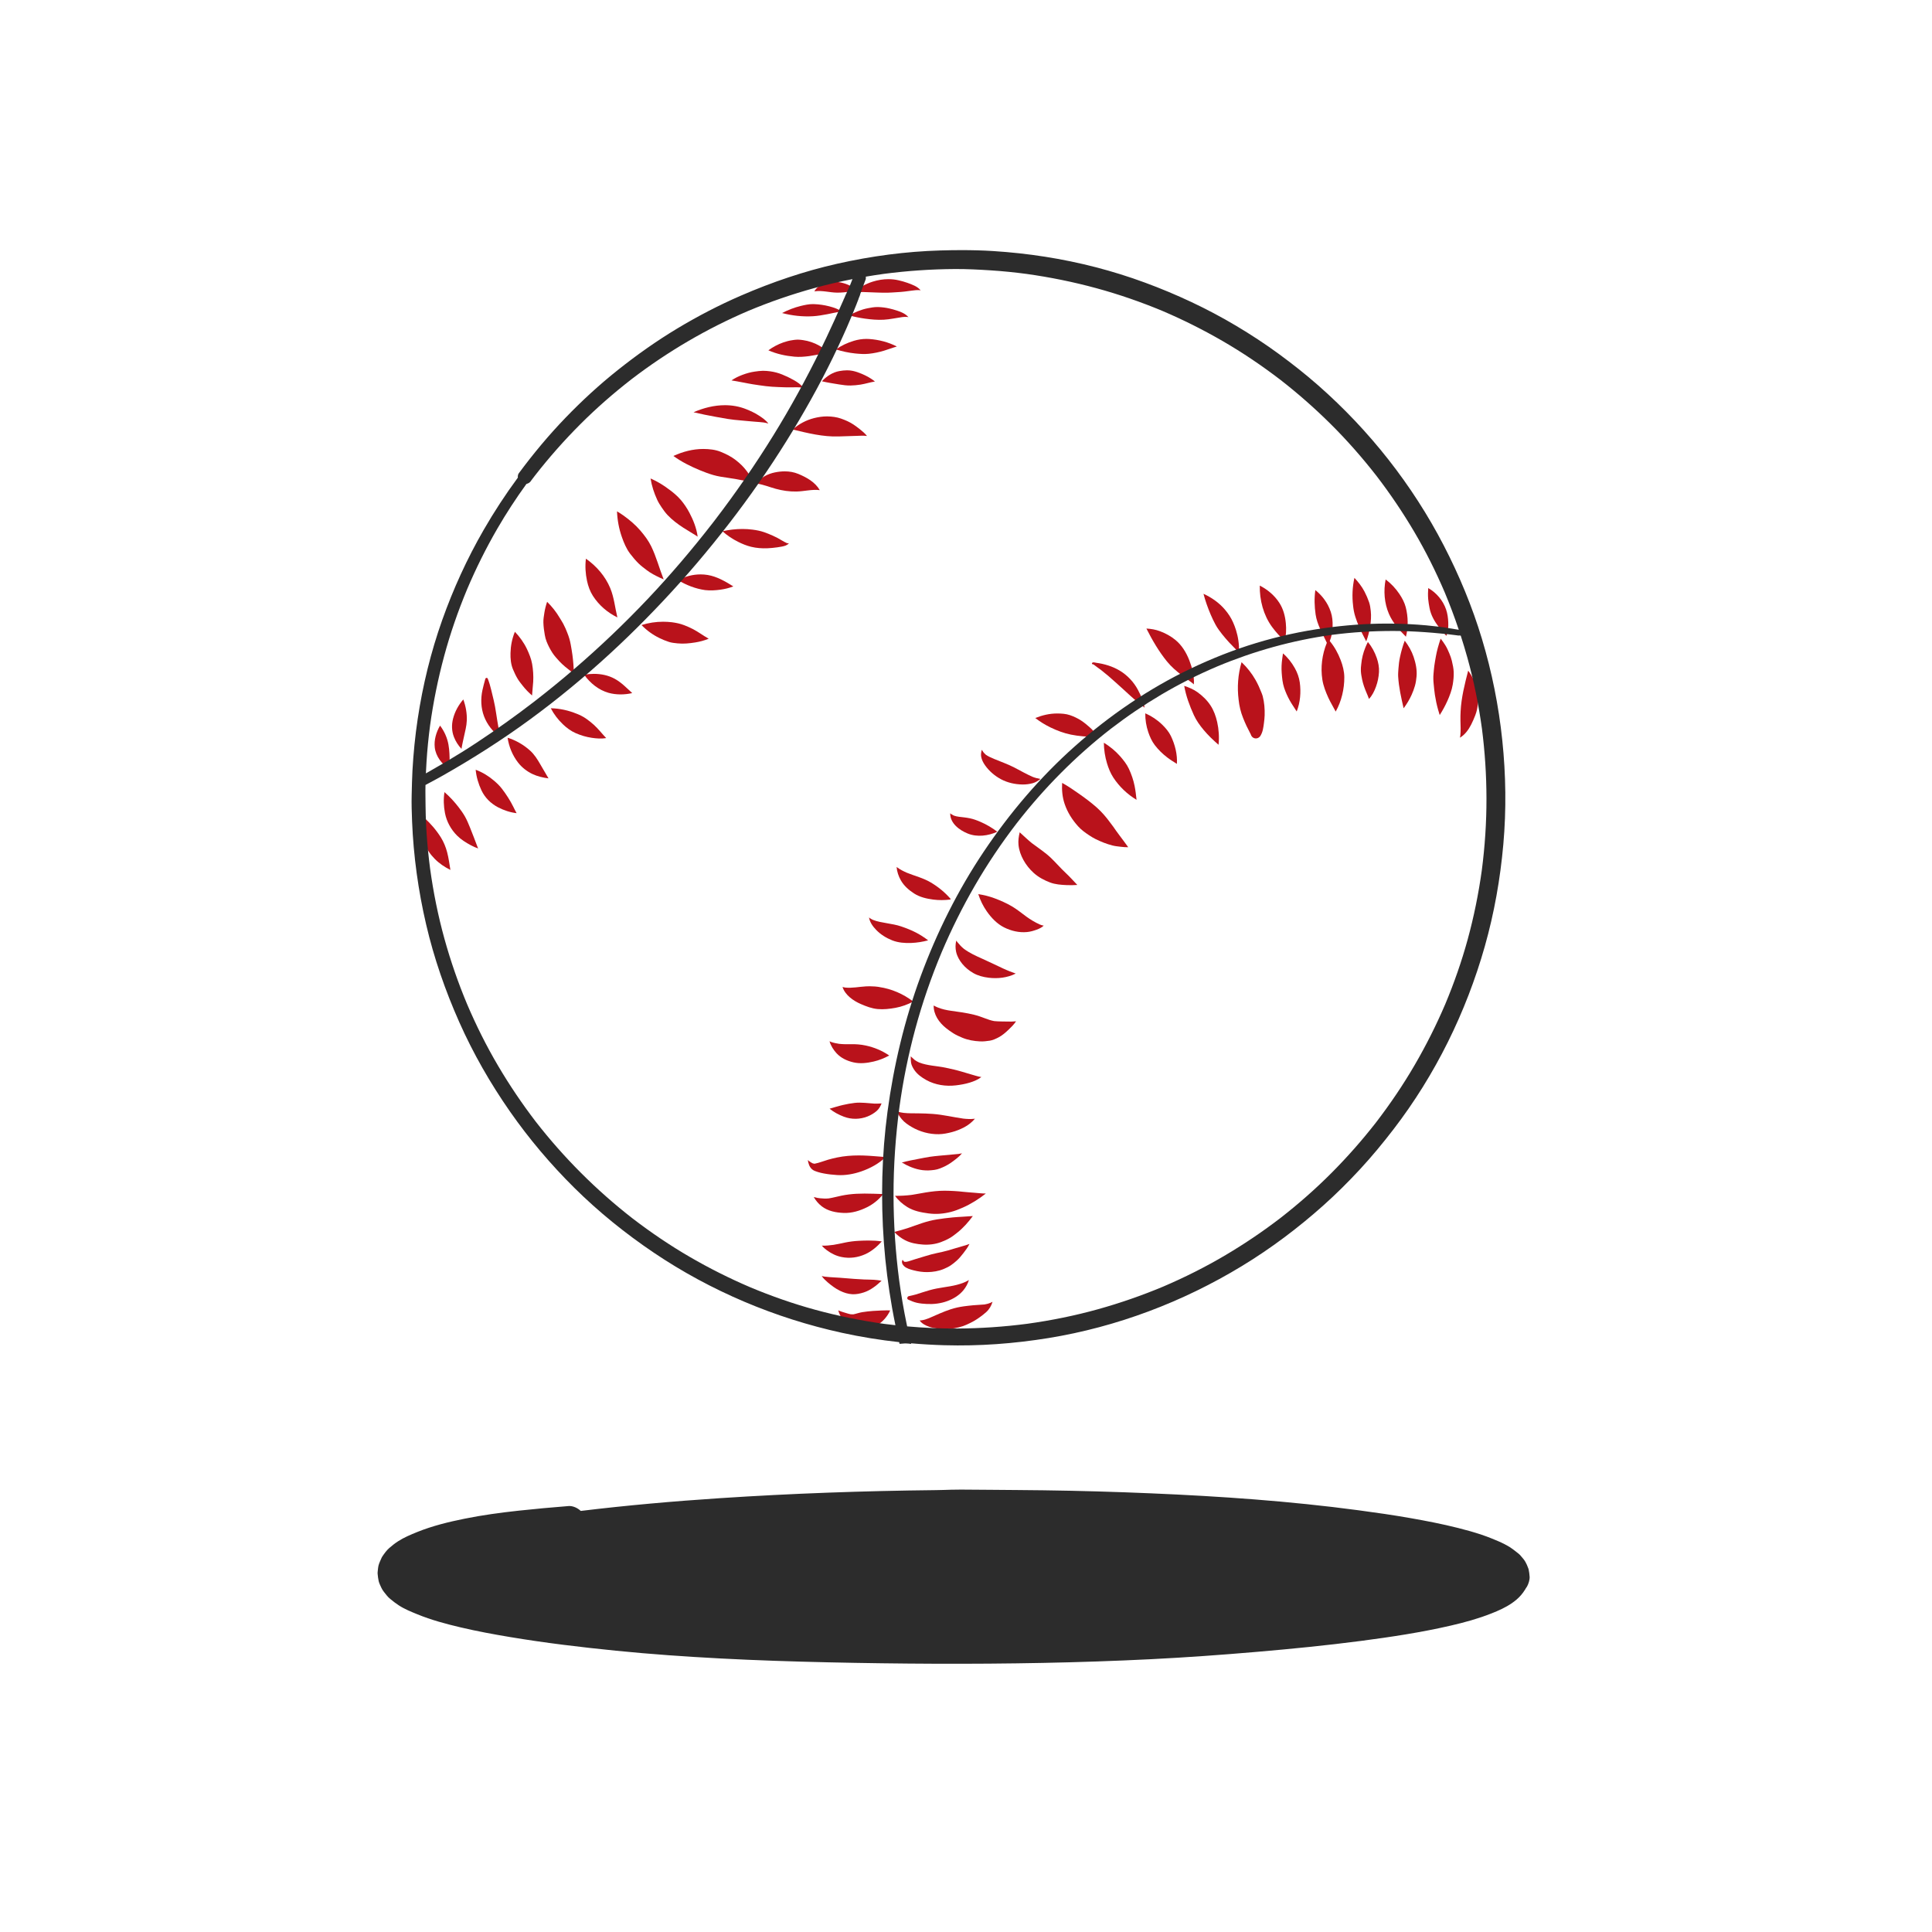 <?xml version="1.0" encoding="utf-8"?>
<!-- Generator: Adobe Illustrator 27.5.0, SVG Export Plug-In . SVG Version: 6.00 Build 0)  -->
<svg version="1.1" id="Layer_1" xmlns="http://www.w3.org/2000/svg" xmlns:xlink="http://www.w3.org/1999/xlink" x="0px" y="0px"
	 viewBox="0 0 800 800" style="enable-background:new 0 0 800 800;" xml:space="preserve">
<g>
	<path style="fill:#2C2C2C;" d="M633.386,652.894c-0.075-1.056-0.205-2.106-0.434-3.141c-0.07-0.182-0.137-0.365-0.207-0.549
		c-0.287-0.823-0.639-1.616-1.06-2.375c-0.511-0.971-1.317-1.795-2.015-2.637c-0.516-0.622-1.19-1.117-1.823-1.611
		c-0.846-0.657-1.638-1.277-2.523-1.859c-0.737-0.485-1.522-0.898-2.302-1.308c-1.73-0.907-3.563-1.626-5.363-2.373
		c-1.362-0.566-2.755-1.055-4.149-1.529c-3.219-1.098-6.508-1.989-9.804-2.822c-6.522-1.647-13.138-2.922-19.761-4.086
		c-7.144-1.256-14.323-2.285-21.512-3.245c-28.465-3.805-57.171-5.784-85.852-7.003c-14.792-0.631-29.594-1.053-44.4-1.256
		c-7.37-0.103-14.74-0.125-22.11-0.202c-3.595-0.038-7.191-0.063-10.787-0.078c-0.576-0.003-1.152-0.005-1.727-0.005
		c-1.244,0-2.487,0.01-3.732,0.048c-2.137,0.066-4.272,0.144-6.411,0.167c-29.792,0.318-59.578,1.372-89.307,3.332
		c-19.248,1.27-38.476,2.959-57.627,5.28c-1.285-1.218-3.255-2.16-5.05-2.019c-6.873,0.547-13.743,1.159-20.598,1.906
		c-7.505,0.817-15.007,1.823-22.41,3.322c-6.666,1.348-13.293,2.959-19.615,5.504c-2.736,1.1-5.469,2.253-7.961,3.846
		c-1.286,0.822-2.491,1.793-3.643,2.789c-1.142,0.987-2.048,2.272-2.886,3.509c-0.179,0.268-0.311,0.559-0.439,0.853
		c-0.398,0.904-0.829,1.783-1.095,2.731c-0.269,0.963-0.295,1.986-0.415,2.978c-0.033,0.261-0.007,0.525,0.019,0.785
		c0.087,0.879,0.203,1.961,0.422,2.896c0.195,0.837,0.898,2.246,1.075,2.653c0.542,1.239,1.48,2.236,2.304,3.296
		c0.42,0.542,0.943,1.004,1.466,1.446c1.102,0.931,2.273,1.812,3.483,2.604c2.371,1.552,5.066,2.63,7.674,3.699
		c5.782,2.372,11.845,3.989,17.917,5.421c6.758,1.593,13.595,2.856,20.442,4.001c14.566,2.439,29.257,4.19,43.95,5.667
		c14.391,1.445,28.823,2.448,43.264,3.209c14.813,0.78,29.636,1.26,44.464,1.591c14.797,0.33,29.596,0.533,44.397,0.586
		c29.782,0.104,59.552-0.389,89.3-1.875c14.665-0.732,29.325-1.791,43.954-3.049c14.38-1.235,28.748-2.651,43.061-4.524
		c12.483-1.635,24.957-3.522,37.232-6.359c5.695-1.317,11.354-2.872,16.793-5.026c2.917-1.155,5.791-2.425,8.385-4.203
		c1.421-0.975,2.743-2.066,3.857-3.376c0.627-0.737,1.206-1.518,1.711-2.342c0.084-0.138,0.161-0.279,0.234-0.424
		c0.181-0.23,0.354-0.483,0.522-0.768C632.903,655.931,633.475,654.114,633.386,652.894z"/>
	<g>
		<path style="fill:none;" d="M374.536,522.487c0.038,0.016,0.074,0.037,0.114,0.049
			C374.612,522.519,374.574,522.503,374.536,522.487L374.536,522.487z"/>
		<path style="fill:none;" d="M371.551,359.203c-0.005-0.004-0.009-0.008-0.014-0.011c-0.001-0.001-0.003-0.002-0.004-0.003
			C371.54,359.194,371.546,359.199,371.551,359.203z"/>
		<path style="fill:none;" d="M371.534,359.189c-0.002-0.001-0.003-0.003-0.005-0.004c-0.003-0.002-0.006-0.004-0.009-0.006
			C371.525,359.182,371.529,359.186,371.534,359.189z"/>
		<polygon style="fill:none;" points="453.165,275.049 453.171,275.053 453.162,275.046 		"/>
		<path style="fill:#B9121B;" d="M410.979,539.048c-0.281,0.148-0.562,0.291-0.85,0.42c-0.801,0.322-1.593,0.547-2.439,0.683
			c-1.576,0.166-3.167,0.172-4.744,0.334c-1.282,0.132-2.563,0.259-3.84,0.436c-1.826,0.254-3.624,0.634-5.379,1.204
			c-3.141,1.018-6.1,2.433-9.126,3.731c-1,0.404-1.975,0.717-3.048,0.87c-0.251,0.031-0.483,0.053-0.737,0.053
			c-0.005,0-0.007,0.005-0.005,0.009c0.959,1.336,2.443,2.073,3.954,2.601c2.088,0.73,4.469,0.881,6.663,0.909
			c2.462,0.031,5.028-0.394,7.354-1.19c0.956-0.327,1.89-0.782,2.804-1.218c1.395-0.664,2.663-1.423,3.919-2.318
			c0.992-0.709,1.972-1.449,2.875-2.269c1.263-1.145,2.121-2.625,2.606-4.248c0-0.004-0.004-0.007-0.007-0.007
			C410.981,539.047,410.98,539.047,410.979,539.048z"/>
		<path style="fill:#B9121B;" d="M392.226,538.766c2.603-0.952,4.995-2.413,6.758-4.576c0.982-1.206,1.763-2.648,2.212-4.137
			c0.001-0.004-0.003-0.007-0.007-0.007c-0.001,0-0.001,0-0.002,0c-0.435,0.26-0.876,0.496-1.335,0.713
			c-0.325,0.136-0.649,0.274-0.971,0.414c-3.548,1.396-7.314,1.663-11.03,2.372c-2,0.38-3.972,0.983-5.907,1.604
			c-0.916,0.294-1.828,0.594-2.747,0.874c-0.9,0.274-1.82,0.442-2.734,0.658c-0.071,0.014-0.142,0.031-0.213,0.051
			c-0.589,0.167-0.825,1.129-0.184,1.413c1.157,0.513,2.281,1.011,3.52,1.298c1.385,0.323,2.832,0.446,4.25,0.513
			C386.685,540.087,389.542,539.748,392.226,538.766z"/>
		<path style="fill:#B9121B;" d="M384.074,526.751c2.279-0.033,4.607-0.41,6.711-1.296c1.039-0.438,2.012-0.9,2.948-1.529
			c0.846-0.568,1.64-1.23,2.403-1.909c1.03-0.917,1.906-1.998,2.755-3.08c0.95-1.213,1.859-2.444,2.536-3.834
			c0.001-0.003-0.001-0.009-0.004-0.009c0,0-0.001,0-0.001,0c-1.015,0.398-2.066,0.704-3.117,0.989
			c-1.979,0.54-3.926,1.187-5.902,1.739c-1.428,0.398-2.872,0.716-4.324,1.016c-1.661,0.344-3.285,0.785-4.903,1.291
			c-1.418,0.441-2.832,0.881-4.26,1.287c-1.188,0.337-2.326,0.831-3.541,1.063c-0.248,0.023-0.491,0.031-0.741,0.015
			c-0.05-0.009-0.1-0.019-0.149-0.029c0.017,0.007,0.033,0.015,0.05,0.022l0,0c-0.079-0.034-0.153-0.077-0.223-0.129
			c-0.125-0.111-0.236-0.235-0.336-0.37c-0.039-0.059-0.078-0.118-0.117-0.177c-0.018-0.07-0.036-0.139-0.053-0.211
			c0-0.005-0.007-0.005-0.01-0.002c-0.65,0.895-0.174,1.956,0.526,2.637c1.036,1.009,2.632,1.426,3.989,1.777
			C380.203,526.503,382.116,526.781,384.074,526.751z M374.536,522.487L374.536,522.487c0.038,0.016,0.076,0.032,0.114,0.049
			C374.61,522.524,374.574,522.504,374.536,522.487z"/>
		<path style="fill:#B9121B;" d="M382.084,515.344c2.521,0.189,5.188-0.132,7.556-1.018c1.28-0.479,2.559-1.049,3.741-1.741
			c1.058-0.617,2.022-1.399,2.983-2.153c2.441-1.92,4.616-4.387,6.456-6.878c0.004-0.004,0-0.009-0.005-0.009
			c-2.766,0.241-5.54,0.297-8.308,0.561c-2.194,0.208-4.394,0.483-6.571,0.827c-2.111,0.335-4.17,0.89-6.201,1.551
			c-1.996,0.65-3.958,1.404-5.949,2.071c-1.796,0.603-3.65,1.086-5.485,1.553c-0.004,0.002-0.005,0.007-0.002,0.01
			c1.265,1.393,2.806,2.563,4.479,3.428C377.038,514.718,379.572,515.153,382.084,515.344z"/>
		<path style="fill:#B9121B;" d="M375.723,499.827c2.655,1.637,5.763,2.219,8.8,2.625c3.12,0.417,6.208,0.148,9.255-0.629
			c1.696-0.433,3.258-1.065,4.856-1.765c3.409-1.496,6.637-3.537,9.568-5.834c0.003-0.003,0-0.009-0.004-0.009
			c-1.684-0.016-3.36-0.207-5.035-0.349c-1.388-0.116-2.78-0.2-4.165-0.354c-2.552-0.287-5.123-0.436-7.691-0.459
			c-0.087-0.001-0.174-0.001-0.26-0.001c-2.59,0-5.145,0.298-7.7,0.71c-2.027,0.327-4.038,0.746-6.069,1.044
			c-2.206,0.257-4.451,0.39-6.669,0.353c-0.005,0-0.007,0.005-0.005,0.009C371.963,497.054,373.744,498.609,375.723,499.827z"/>
		<path style="fill:#B9121B;" d="M388.971,478.553c-1.319,0.132-2.634,0.254-3.947,0.452c-1.364,0.208-2.721,0.481-4.076,0.742
			c-2.519,0.485-5.031,0.942-7.509,1.618c-0.005,0-0.005,0.007-0.002,0.01c2.636,1.564,5.525,2.783,8.584,3.162
			c1.673,0.207,3.263,0.116,4.929-0.111c1.531-0.208,2.993-0.855,4.375-1.517c1.769-0.85,3.329-2.043,4.859-3.256
			c0.78-0.617,1.506-1.315,2.153-2.071c0.003-0.005,0-0.01-0.005-0.01c-0.478,0.107-0.957,0.182-1.441,0.256
			C394.253,478.088,391.608,478.291,388.971,478.553z"/>
		<path style="fill:#B9121B;" d="M398.888,463.191c-4.211-0.599-8.367-1.616-12.618-1.936c-2.019-0.153-4.053-0.219-6.077-0.243
			c-2.001-0.022-4.013,0.029-6.005-0.194c-0.817-0.113-1.677-0.243-2.431-0.557c-0.059-0.03-0.118-0.059-0.177-0.088
			c-0.001-0.001-0.002-0.001-0.003-0.001c-0.003,0-0.005,0.003-0.004,0.007c0.226,1.227,1.072,2.323,1.847,3.261
			c1.088,1.317,2.606,2.347,4.067,3.204c3.379,1.979,7.347,3.072,11.265,3.002c1.826-0.033,3.683-0.41,5.445-0.874
			c1.77-0.464,3.501-1.174,5.118-2.022c1.628-0.855,3.184-2.109,4.39-3.513c0.003-0.004,0-0.01-0.007-0.009
			c-0.106,0.014-0.212,0.028-0.318,0.043c0.01-0.002,0.021-0.004,0.033-0.005C401.927,463.44,400.368,463.363,398.888,463.191z"/>
		<path style="fill:#B9121B;" d="M398.38,443.785c-2.241-0.669-4.552-1.195-6.837-1.675c-3.603-0.758-7.452-0.801-10.917-2.144
			c-0.633-0.29-1.245-0.616-1.817-1.015c-0.578-0.485-1.121-1.016-1.678-1.525c-0.001,0-0.002-0.001-0.003-0.001
			c-0.003,0-0.007,0.002-0.007,0.006c-0.01,0.86,0.009,1.711,0.123,2.564c0.137,1.004,0.693,2.038,1.235,2.877
			c1.22,1.892,3.193,3.315,5.143,4.38c3.678,2.01,8.014,2.66,12.146,2.177c2.014-0.234,3.904-0.573,5.839-1.162
			c1.661-0.505,3.36-1.216,4.745-2.272c0.004-0.002,0.005-0.009,0-0.009c-1.515-0.229-2.957-0.745-4.427-1.154
			C400.74,444.502,399.56,444.137,398.38,443.785z"/>
		<path style="fill:#B9121B;" d="M420.407,422.921c0.005,0,0.01,0,0.015-0.001c-0.985,0.118-1.989,0.105-2.979,0.084
			c-1.932-0.043-3.848-0.001-5.771-0.192c-1.286-0.233-2.5-0.645-3.725-1.118c-1.548-0.598-3.105-1.143-4.719-1.536
			c-3.084-0.75-6.209-1.18-9.349-1.599c-1.965-0.281-3.831-0.67-5.674-1.428c-0.544-0.235-1.069-0.476-1.585-0.771
			c-0.001,0-0.002,0-0.003,0c-0.004,0-0.006,0.003-0.006,0.006c-0.049,3.775,2.231,7.035,5.078,9.311
			c0.978,0.784,1.988,1.512,3.047,2.177c1.181,0.742,2.422,1.293,3.706,1.831c2.363,0.992,4.856,1.407,7.41,1.531
			c1.353,0.064,2.665-0.101,4.003-0.299c1.218-0.179,2.406-0.745,3.492-1.298c1.59-0.81,2.966-2,4.25-3.225
			c1.136-1.082,2.264-2.193,3.132-3.508c0.003-0.005-0.002-0.009-0.007-0.009C420.617,422.893,420.513,422.907,420.407,422.921z"/>
		<path style="fill:#B9121B;" d="M406.828,397.033c-2.677-1.184-5.356-2.408-7.716-4.158c-1.028-0.836-1.878-1.759-2.713-2.793
			c-0.147-0.195-0.288-0.395-0.424-0.598c-0.002-0.001-0.004-0.002-0.005-0.002c-0.002,0-0.004,0.001-0.005,0.004
			c-0.38,1.555-0.4,3.129-0.047,4.691c0.41,1.821,1.386,3.525,2.561,4.955c1.239,1.508,2.795,2.78,4.482,3.756
			c1.965,1.134,4.187,1.696,6.418,1.968c3.765,0.462,7.79,0.014,11.206-1.722c0.005-0.002,0.003-0.009-0.002-0.009
			c-0.84-0.279-1.659-0.606-2.485-0.921c-0.413-0.176-0.828-0.348-1.245-0.515c-0.618-0.291-1.243-0.564-1.872-0.831
			c0.069,0.029,0.138,0.058,0.207,0.087C412.396,399.656,409.639,398.277,406.828,397.033z"/>
		<path style="fill:#B9121B;" d="M431.927,383.24c0.012,0.002,0.023,0.002,0.033,0.004c-0.498-0.08-0.965-0.252-1.43-0.442
			c-1.948-0.882-3.774-1.974-5.504-3.227c-2.001-1.452-3.909-3.044-6.046-4.298c-2.26-1.327-4.717-2.399-7.165-3.318
			c-2.156-0.81-4.446-1.371-6.72-1.715l-0.002,0c-0.003,0-0.005,0.003-0.005,0.007c0.831,2.544,1.972,4.91,3.509,7.106
			c1.868,2.669,4.243,5.186,7.188,6.661c2.901,1.452,6.19,2.226,9.434,1.928c1.404-0.127,2.715-0.504,4.034-0.989
			c1.065-0.389,2.116-0.879,2.938-1.675c0.004-0.004,0.002-0.009-0.003-0.009C432.101,383.261,432.014,383.25,431.927,383.24z"/>
		<path style="fill:#B9121B;" d="M441.216,361.401c-2.064-1.932-3.899-4.078-5.928-6.043c-2.423-2.347-5.296-4.182-7.982-6.21
			c-1.767-1.418-3.369-2.997-5.059-4.501c-0.001-0.001-0.003-0.002-0.004-0.002c-0.003,0-0.005,0.001-0.006,0.004
			c-0.422,1.734-0.679,3.473-0.493,5.256c0.233,2.229,0.975,4.27,2.052,6.232c1.079,1.967,2.57,3.824,4.237,5.322
			c1.982,1.781,4.319,3.025,6.795,3.961c2.104,0.796,4.542,0.985,6.784,1.077c1.491,0.063,2.978,0.056,4.465-0.064
			c0.005,0,0.009-0.005,0.005-0.009C444.475,364.732,442.921,362.996,441.216,361.401z"/>
		<path style="fill:#B9121B;" d="M462.114,343.947c0.005,0.007,0.011,0.014,0.016,0.021c-0.714-1.078-1.48-2.117-2.271-3.139
			c-1.695-2.327-3.54-4.519-5.693-6.436c-2.392-2.128-5-4.048-7.622-5.884c-2.184-1.531-4.392-3.046-6.732-4.328
			c-0.001-0.001-0.002-0.001-0.003-0.001c-0.002,0-0.004,0.003-0.004,0.005c-0.175,2.943,0.092,5.904,1.039,8.706
			c1.176,3.477,3.122,6.538,5.568,9.257c1.293,1.439,2.874,2.596,4.481,3.657c0.888,0.586,1.81,1.169,2.768,1.638
			c2.272,1.115,4.554,2.027,7,2.655c1.072,0.275,2.219,0.384,3.317,0.519c1.058,0.13,2.121,0.212,3.19,0.2
			c0.004,0,0.007-0.005,0.004-0.009c-1.183-1.591-2.31-3.218-3.53-4.781C463.15,345.321,462.637,344.631,462.114,343.947z"/>
		<path style="fill:#B9121B;" d="M467.468,318.39c-0.889-1.918-2.246-3.636-3.628-5.216c-1.927-2.201-4.258-4.098-6.746-5.626
			c-0.001,0-0.001,0-0.002,0c-0.003,0-0.007,0.003-0.007,0.006c0.031,2.889,0.469,5.786,1.312,8.55
			c0.615,2.021,1.433,4.064,2.592,5.841c2.418,3.716,5.815,6.962,9.621,9.236c0.003,0.002,0.009,0,0.007-0.005
			c-0.202-1.944-0.427-3.883-0.816-5.801C469.309,322.952,468.507,320.633,467.468,318.39z"/>
		<path style="fill:#B9121B;" d="M481.223,300.042c-2.021-1.968-4.397-3.542-6.979-4.665c-0.001,0-0.003-0.001-0.004-0.001
			c-0.003,0-0.005,0.002-0.005,0.006c-0.031,2.625,0.391,5.282,1.235,7.771c0.639,1.882,1.47,3.763,2.682,5.353
			c1.515,1.982,3.205,3.626,5.179,5.137c1.273,0.976,2.639,1.8,3.987,2.667c0.003,0.004,0.007,0,0.007-0.004
			c0.255-3.947-0.782-7.962-2.467-11.503C484.001,303.001,482.642,301.425,481.223,300.042z"/>
		<path style="fill:#B9121B;" d="M501.246,292.104c-1.451-2.196-3.301-3.973-5.426-5.502c-1.626-1.169-3.563-1.972-5.457-2.597
			l-0.001,0c-0.003,0-0.005,0.004-0.005,0.007c0.733,4.187,2.245,8.263,4.005,12.118c1.022,2.236,2.488,4.26,4.057,6.142
			c1.869,2.241,3.949,4.201,6.145,6.117c0.004,0.003,0.009,0,0.01-0.004c0.322-3.094,0.123-6.338-0.561-9.371
			C503.463,296.588,502.622,294.189,501.246,292.104z"/>
		<path style="fill:#B9121B;" d="M522.242,286.56c-0.669-1.689-1.414-3.343-2.305-4.927c-1.557-2.764-3.525-5.247-5.825-7.432
			c-0.001-0.001-0.003-0.002-0.004-0.002c-0.002,0-0.004,0.001-0.004,0.004c-1.489,5.057-1.876,10.362-1.216,15.573
			c0.281,2.605,0.858,5.054,1.836,7.492c0.445,1.108,0.905,2.212,1.413,3.292c0.566,1.203,1.234,2.353,1.793,3.558
			c0.153,0.564,0.542,1.079,1.022,1.36c1.041,0.61,2.332,0.221,2.957-0.775c1.006-1.604,1.223-3.471,1.461-5.306
			c0.137-1.048,0.255-2.106,0.292-3.164c0.089-2.67-0.137-5.395-0.808-7.985C522.703,287.674,522.461,287.111,522.242,286.56z"/>
		<path style="fill:#B9121B;" d="M536.181,276.698c-1.289-2.307-2.919-4.408-4.92-6.131c-0.002-0.002-0.003-0.002-0.005-0.002
			c-0.002,0-0.004,0.001-0.005,0.004c-0.123,0.702-0.211,1.408-0.298,2.115c-0.285,1.977-0.388,3.971-0.228,5.965
			c0.163,2.064,0.337,4.137,0.992,6.112c0.601,1.807,1.39,3.582,2.314,5.245c0.883,1.586,1.935,3.054,2.898,4.59
			c0.002,0.005,0.009,0.004,0.01,0c1.485-3.788,1.826-8.028,1.268-12.031C537.921,280.508,537.193,278.507,536.181,276.698z"/>
		<path style="fill:#B9121B;" d="M550.627,265.444c0.802-1.939,1.121-4.111,1.179-6.165c0.056-2.01-0.12-4.01-0.763-5.921
			c-0.662-1.963-1.546-3.638-2.778-5.294c-1.039-1.392-2.243-2.624-3.602-3.708c-0.001-0.001-0.003-0.001-0.004-0.001
			c-0.003,0-0.005,0.001-0.006,0.005c-0.474,3.358-0.37,6.708,0.113,10.059c0.601,4.171,2.824,7.793,4.56,11.56
			c0.028,0.072,0.053,0.145,0.081,0.217c-1.958,4.809-2.654,10.116-1.844,15.251c0.406,2.585,1.388,5.068,2.46,7.441
			c0.896,1.984,2.069,3.814,3.054,5.749c0.002,0.003,0.009,0.003,0.01,0c2.387-4.21,3.598-9.415,3.562-14.231
			c-0.019-2.42-0.646-4.83-1.506-7.076C554.032,270.429,552.59,267.827,550.627,265.444z"/>
		<path style="fill:#B9121B;" d="M566.413,265.849c-0.001-0.001-0.003-0.001-0.004-0.001c-0.002,0-0.003,0.001-0.004,0.003
			c-0.38,0.712-0.702,1.447-1.013,2.192c-0.95,2.297-1.52,4.652-1.747,7.136c0.006-0.043,0.011-0.085,0.017-0.128
			c-0.119,0.925-0.206,1.852-0.156,2.789c0.063,1.208,0.288,2.405,0.535,3.586c0.375,1.797,1.006,3.557,1.727,5.247
			c0.195,0.493,0.4,0.982,0.616,1.466c0.171,0.418,0.332,0.837,0.475,1.266c0,0.004,0.005,0.005,0.009,0.004
			c1.329-1.386,2.212-3.219,2.872-5.004c0.735-1.987,1.14-4.006,1.266-6.122c0.118-1.972-0.274-3.986-0.921-5.843
			C569.24,270.013,568.069,267.81,566.413,265.849z"/>
		<path style="fill:#B9121B;" d="M565.317,268.215c0.024-0.058,0.05-0.115,0.074-0.173c0.006-0.015,0.012-0.03,0.018-0.045
			C565.379,268.069,565.348,268.142,565.317,268.215z"/>
		<path style="fill:#B9121B;" d="M581.68,265.309c-0.002-0.002-0.004-0.003-0.005-0.003c-0.002,0-0.004,0.001-0.005,0.003
			c-0.837,2.182-1.447,4.394-1.942,6.673c-0.347,1.6-0.563,3.242-0.662,4.875c-0.066,1.091-0.179,2.161-0.115,3.259
			c0.257,4.472,1.258,8.805,2.255,13.154c0,0.005,0.007,0.004,0.01,0c1.296-1.716,2.408-3.574,3.296-5.534
			c0.559-1.233,1.016-2.458,1.386-3.76c0.361-1.272,0.544-2.542,0.664-3.861c0.254-2.757-0.342-5.535-1.22-8.134
			C584.529,269.576,583.223,267.318,581.68,265.309z"/>
		<path style="fill:#B9121B;" d="M601.176,273.622c-0.247-1.042-0.603-2.012-1.015-3.004c-0.485-1.166-0.982-2.297-1.643-3.37
			c-0.599-0.973-1.249-1.909-1.972-2.795c0-0.001-0.001-0.001-0.002-0.001c-0.002,0-0.005,0.003-0.006,0.005
			c-0.817,2.429-1.546,4.922-1.989,7.45c-0.229,1.305-0.467,2.601-0.645,3.918c-0.137,1.037-0.205,2.081-0.309,3.122
			c-0.146,1.451-0.089,2.901,0.063,4.347c0.156,1.485,0.275,2.962,0.504,4.441c0.322,2.087,0.761,4.145,1.336,6.178
			c0.205,0.726,0.426,1.449,0.651,2.17c0.002,0.004,0.009,0.005,0.01,0c1.173-1.854,2.24-3.775,3.139-5.777
			c0.985-2.199,1.871-4.5,2.26-6.887c0.278-1.708,0.459-3.404,0.393-5.132C601.894,276.744,601.532,275.123,601.176,273.622z"/>
		<path style="fill:#B9121B;" d="M607.955,277.707c-0.001-0.001-0.004-0.002-0.006-0.002c-0.003,0-0.005,0.001-0.005,0.004
			c-1.416,5.501-2.854,11.117-3.131,16.811c-0.063,1.286-0.106,2.571-0.073,3.859c0.052,2.067,0.159,4.134-0.049,6.196
			c-0.044,0.292-0.097,0.577-0.159,0.867c0,0.005,0.004,0.009,0.009,0.005c2.06-1.192,3.596-3.353,4.653-5.441
			c0.631-1.247,1.187-2.537,1.69-3.84C613.226,290.117,611.786,282.813,607.955,277.707z"/>
		<path style="fill:#B9121B;" d="M361.563,542.826c-1.508,0.101-3.002,0.285-4.496,0.512c-1.264,0.192-2.464,0.65-3.707,0.903
			c-0.364,0.015-0.724,0.005-1.087-0.025c-1.041-0.194-2.049-0.575-3.069-0.859c-0.555-0.154-1.092-0.357-1.627-0.565
			c-0.15-0.069-0.299-0.139-0.446-0.211c-0.001,0-0.002,0-0.003,0c-0.004,0-0.007,0.003-0.006,0.006
			c0.24,0.969,0.645,1.876,1.11,2.757c0.374,0.707,0.754,1.418,1.223,2.066c0.973,1.341,2.246,2.206,3.775,2.804
			c0.73,0.287,1.624,0.311,2.391,0.389c1.003,0.102,1.993,0.017,2.986-0.144c1.612-0.264,3.143-0.917,4.554-1.732
			c2.408-1.393,4.291-3.609,5.455-6.114c0.002-0.003,0-0.009-0.005-0.009C366.26,542.563,363.91,542.671,361.563,542.826z"/>
		<path style="fill:#B9121B;" d="M352.965,535.915c1.584,0.082,3.256-0.276,4.755-0.764c2.802-0.914,5.197-2.83,7.32-4.823
			c0.003-0.002,0.002-0.009-0.002-0.009c-1.049-0.176-2.107-0.311-3.169-0.389c-1.359-0.101-2.724-0.056-4.085-0.129
			c-2.7-0.146-5.398-0.302-8.089-0.559c-2.731-0.261-5.495-0.293-8.22-0.616c-0.409-0.058-0.807-0.137-1.208-0.236
			c-0.004,0-0.009,0.003-0.005,0.009c0.686,0.952,1.524,1.786,2.417,2.547c1.605,1.365,3.273,2.629,5.177,3.553
			C349.489,535.291,351.145,535.819,352.965,535.915z"/>
		<path style="fill:#B9121B;" d="M355.618,513.793c-1.972,0.096-3.913,0.354-5.846,0.752c-1.546,0.316-3.082,0.685-4.642,0.924
			c-1.585,0.198-3.222,0.418-4.816,0.315c-0.005,0-0.007,0.007-0.003,0.01c0.619,0.752,1.346,1.372,2.132,1.948
			c1.847,1.352,3.853,2.332,6.112,2.776c3.369,0.665,6.685,0.203,9.799-1.209c2.606-1.181,4.866-3.145,6.765-5.257
			c0.002-0.002,0.002-0.009-0.003-0.009c-1.834-0.271-3.671-0.364-5.513-0.364C358.276,513.679,356.948,513.727,355.618,513.793z"/>
		<path style="fill:#B9121B;" d="M349.316,502.251c3.416,0.139,6.729-0.886,9.757-2.392c2.545-1.267,4.891-3.172,6.633-5.417
			c0.004-0.003,0.002-0.01-0.003-0.01c-2.564-0.077-5.118-0.196-7.678-0.196c-1.119,0-2.238,0.023-3.36,0.081
			c-2.12,0.109-4.237,0.37-6.315,0.803c-1.723,0.359-3.431,0.837-5.171,1.114c-1.207,0.117-2.385,0.081-3.59-0.054
			c-0.362-0.052-0.724-0.102-1.086-0.15c-0.52-0.094-1.027-0.215-1.535-0.363c-0.005-0.002-0.009,0.003-0.005,0.007
			c0.815,1.456,1.998,2.825,3.318,3.841C342.865,501.503,346.119,502.123,349.316,502.251z"/>
		<path style="fill:#B9121B;" d="M341.169,485.911c1.802,0.344,3.65,0.535,5.481,0.653c3.362,0.217,6.807-0.41,9.978-1.505
			c3.683-1.272,7.297-3.214,10.104-5.938c0.004-0.003,0-0.009-0.004-0.009c-3.099-0.214-6.185-0.549-9.291-0.643
			c-0.621-0.019-1.242-0.029-1.863-0.029c-3.003,0-5.998,0.237-8.945,0.847c-1.27,0.264-2.53,0.572-3.775,0.933
			c-1.823,0.529-3.609,1.276-5.474,1.636c-0.089,0.005-0.178,0.005-0.268,0.001c-0.227-0.046-0.443-0.103-0.665-0.174
			c-0.512-0.254-0.987-0.572-1.445-0.916c-0.163-0.135-0.324-0.272-0.481-0.414c-0.005-0.003-0.01,0-0.01,0.005
			c0.21,1.435,0.632,2.865,1.767,3.841c0.669,0.577,1.548,0.834,2.372,1.103C339.474,485.573,340.32,485.749,341.169,485.911z"/>
		<path style="fill:#B9121B;" d="M361.911,456.971c-1.284-0.08-2.564-0.226-3.85-0.309c-0.709-0.047-1.417-0.08-2.124-0.08
			c-0.678,0-1.356,0.03-2.034,0.108c-1.637,0.186-3.251,0.493-4.856,0.858c-1.868,0.426-3.683,1.018-5.525,1.541
			c-0.004,0-0.005,0.005-0.002,0.009c1.774,1.437,3.786,2.498,5.914,3.306c3.146,1.195,6.68,1.143,9.797-0.099
			c1.445-0.579,2.736-1.352,3.9-2.389c0.9-0.804,1.459-1.901,1.909-3.002c0.002-0.003-0.002-0.007-0.005-0.007
			C363.991,456.956,362.959,457.035,361.911,456.971z"/>
		<path style="fill:#B9121B;" d="M368.195,437.056c-2.945-2.026-6.251-3.39-9.741-4.135c-2.029-0.431-4.043-0.586-6.112-0.54
			c-1.634,0.036-3.246,0.025-4.871-0.151c-1.151-0.182-2.313-0.401-3.406-0.805c-0.19-0.082-0.377-0.172-0.563-0.264
			c-0.001-0.001-0.002-0.001-0.004-0.001c-0.003,0-0.007,0.003-0.005,0.007c0.516,1.831,1.598,3.53,2.872,4.929
			c1.854,2.034,4.411,3.204,7.059,3.81c2.738,0.627,5.619,0.282,8.322-0.344c2.25-0.52,4.429-1.388,6.449-2.497
			C368.2,437.063,368.198,437.058,368.195,437.056z"/>
		<path style="fill:#B9121B;" d="M378.158,414.733c0.004-0.003,0.004-0.009,0-0.01c-4.132-3.168-8.986-5.266-14.128-6.019
			c0.168,0.023,0.336,0.046,0.504,0.069c-1.462-0.257-2.934-0.381-4.412-0.381c-0.511,0-1.023,0.015-1.536,0.044
			c-2.876,0.164-5.725,0.789-8.615,0.494c-0.371-0.057-0.728-0.131-1.09-0.235c-0.004-0.002-0.007,0.004-0.005,0.007
			c1.096,3.369,4.47,5.705,7.58,7.054c2.255,0.978,4.55,1.859,7.017,2.076c2.446,0.215,4.948-0.075,7.353-0.514
			C373.391,416.849,375.846,415.935,378.158,414.733z"/>
		<path style="fill:#B9121B;" d="M360.251,380.229c-0.135-0.107-0.267-0.216-0.396-0.332c-0.001-0.001-0.003-0.001-0.004-0.001
			c-0.003,0-0.006,0.003-0.005,0.007c0.32,2.015,1.595,3.746,2.985,5.177c1.855,1.908,4.158,3.329,6.619,4.303
			c2.484,0.98,5.233,1.178,7.881,1.076c2.359-0.092,4.705-0.473,6.984-1.079c0.005-0.002,0.005-0.009,0.002-0.01
			c-1.574-1.202-3.235-2.285-4.992-3.2c-1.965-1.027-4.062-1.833-6.155-2.554c-1.944-0.671-4.015-0.985-6.032-1.35
			c-1.917-0.346-3.856-0.637-5.669-1.367C361.044,380.702,360.644,380.488,360.251,380.229z"/>
		<path style="fill:#B9121B;" d="M371.538,359.192c0.005,0.004,0.009,0.007,0.014,0.011c-0.006-0.005-0.012-0.009-0.018-0.014
			c-0.005-0.003-0.009-0.007-0.014-0.01c0.003,0.002,0.006,0.004,0.009,0.006c-0.085-0.068-0.171-0.136-0.257-0.204
			c-0.001-0.001-0.003-0.001-0.005-0.001c-0.003,0-0.005,0.001-0.004,0.005c0.142,1.928,0.818,3.897,1.776,5.572
			c1.291,2.259,3.292,4.005,5.452,5.402c2.363,1.529,5.19,2.172,7.942,2.533c2.335,0.304,4.647,0.283,6.982-0.005
			c0.181-0.023,0.273-0.207,0.146-0.351c-2.316-2.669-5.063-4.892-8.091-6.703c-3.124-1.87-6.625-2.697-9.962-4.051
			C374.142,360.78,372.728,360.086,371.538,359.192z"/>
		<polygon style="fill:#B9121B;" points="371.538,359.192 371.529,359.185 371.534,359.189 		"/>
		<path style="fill:#B9121B;" d="M400.73,345.154c3.892,1.577,8.478,0.964,12.219-0.74c0.003-0.002,0.003-0.007,0-0.01
			c-2.139-1.645-4.47-3.013-6.946-4.085c-1.446-0.627-2.877-1.162-4.423-1.485c-1.473-0.308-2.993-0.447-4.49-0.626
			c-0.724-0.105-1.443-0.236-2.129-0.493c-0.376-0.184-0.732-0.383-1.082-0.615c-0.139-0.107-0.275-0.219-0.408-0.333
			c-0.001-0.001-0.003-0.002-0.004-0.002c-0.003,0-0.005,0.002-0.005,0.005C393.39,340.908,397.254,343.747,400.73,345.154z"/>
		<path style="fill:#B9121B;" d="M407.881,316.879c1.689,2.408,4.041,4.416,6.632,5.797c2.736,1.456,5.858,2.128,8.942,2.165
			c1.39,0.017,2.808-0.17,4.149-0.532c1.185-0.32,2.257-0.999,3.218-1.746c0.004-0.002,0.002-0.007-0.002-0.009
			c-1.082-0.199-2.154-0.444-3.176-0.851c-2.585-1.121-5.039-2.544-7.539-3.842c-2.742-1.422-5.671-2.439-8.52-3.625
			c-1.166-0.497-2.335-0.995-3.379-1.72c-0.383-0.328-0.709-0.69-1.03-1.083c-0.227-0.305-0.43-0.617-0.623-0.947
			c-0.001-0.002-0.003-0.002-0.005-0.002c-0.002,0-0.005,0.001-0.006,0.004c-0.275,0.928-0.427,1.958-0.245,2.919
			C406.542,314.687,407.138,315.819,407.881,316.879z"/>
		<path style="fill:#B9121B;" d="M443.431,304.186c1.619,0.332,3.292,0.554,4.939,0.704c1.513,0.138,3.035,0.126,4.545,0.278
			c0.353,0.055,0.693,0.124,1.036,0.232c0.137,0.06,0.272,0.125,0.404,0.197c0.005,0.002,0.01-0.002,0.009-0.007
			c-0.361-1.842-1.965-3.388-3.315-4.59c-1.065-0.947-2.187-1.862-3.381-2.641c-1.437-0.936-3.007-1.677-4.627-2.232
			c-1.628-0.56-3.483-0.676-5.193-0.688c-0.044,0-0.088,0-0.133,0c-3.098,0-6.156,0.719-9.011,1.877
			c-0.004,0.002-0.007,0.007-0.002,0.01c1.956,1.518,4.083,2.825,6.312,3.904C437.7,302.527,440.507,303.59,443.431,304.186z"/>
		<path style="fill:#B9121B;" d="M463.672,277.704c-2.971-1.79-6.416-2.817-9.838-3.27c-0.259-0.045-0.664-0.162-1.016-0.162
			c-0.318,0-0.592,0.095-0.676,0.425c-0.035,0.135,0.043,0.297,0.188,0.33c0.158,0.035,0.315,0.07,0.473,0.102
			c0.044,0.032,0.087,0.066,0.128,0.103c-0.033-0.026-0.066-0.05-0.099-0.076c0.965,0.794,2.029,1.476,3.026,2.233
			c2.112,1.642,4.129,3.371,6.1,5.179c2.029,1.861,4.114,3.668,6.117,5.558c1.485,1.399,3.077,2.705,4.694,3.949
			c-0.04-0.03-0.078-0.059-0.116-0.089c0.427,0.349,0.86,0.691,1.286,1.044c0.005,0.004,0.01,0,0.01-0.007
			c-0.427-2.59-1.52-5.035-2.743-7.34C469.467,282.408,466.84,279.615,463.672,277.704z M453.165,275.049
			c-0.001-0.001-0.003-0.002-0.004-0.003c0.003,0.002,0.006,0.004,0.009,0.007C453.169,275.052,453.167,275.05,453.165,275.049z"/>
		<path style="fill:#B9121B;" d="M493.508,282.669c0.287,0.228,0.562,0.464,0.834,0.709c0.003,0.004,0.009,0.002,0.01-0.003
			c0.172-1.875-0.151-3.774-0.544-5.605c-0.32-1.487-0.78-2.924-1.336-4.342c-1.277-3.251-3.08-6.26-5.824-8.494
			c-1.918-1.562-4.012-2.679-6.32-3.555c-1.817-0.69-3.68-1.004-5.613-1.105c-0.004,0-0.007,0.005-0.005,0.009
			c2.397,4.752,5.151,9.484,8.515,13.621c1.762,2.167,3.926,4.022,6.135,5.716c-0.191-0.146-0.38-0.294-0.572-0.44
			C490.318,280.407,491.944,281.492,493.508,282.669z"/>
		<path style="fill:#B9121B;" d="M512.474,269.712c0.13,0.168,0.255,0.338,0.378,0.509c0.003,0.003,0.01,0.005,0.01,0
			c0.342-1.699,0.146-3.405-0.096-5.103c-0.203-1.437-0.546-2.832-0.966-4.222c-0.333-1.105-0.764-2.173-1.227-3.232
			c-0.851-1.941-1.986-3.619-3.351-5.238c-2.38-2.82-5.539-5.019-8.875-6.545c-0.001-0.001-0.002-0.001-0.003-0.001
			c-0.003,0-0.005,0.003-0.004,0.007c0.768,2.936,1.784,5.784,2.967,8.576c0.592,1.395,1.251,2.764,1.965,4.102
			c0.844,1.581,1.949,3.011,3.056,4.415c-0.125-0.161-0.249-0.323-0.374-0.484c0.952,1.224,1.969,2.367,3.008,3.521
			C510.1,267.279,511.373,268.418,512.474,269.712z"/>
		<path style="fill:#B9121B;" d="M531.888,265.492c0.719-2.384,0.784-4.998,0.544-7.462c-0.29-2.981-1.037-5.853-2.679-8.398
			c-1.975-3.058-4.863-5.511-8.096-7.142c-0.001,0-0.002-0.001-0.002-0.001c-0.003,0-0.005,0.002-0.005,0.006
			c-0.111,5.987,1.517,12.224,5.068,17.083c0.844,1.154,1.757,2.264,2.728,3.313c0.806,0.872,1.664,1.699,2.434,2.603
			C531.882,265.497,531.888,265.496,531.888,265.492z"/>
		<path style="fill:#B9121B;" d="M565.731,265.569c0.749-1.953,1.249-3.989,1.588-6.049c0.358-2.177,0.525-4.38,0.283-6.576
			c-0.132-1.197-0.301-2.427-0.693-3.574c-0.516-1.511-1.161-2.992-1.899-4.408c-1.082-2.067-2.573-3.984-4.168-5.679
			c-0.001-0.001-0.002-0.001-0.003-0.001c-0.003,0-0.005,0.001-0.005,0.004c-0.842,3.802-1.019,7.676-0.542,11.528
			c-0.011-0.08-0.021-0.159-0.032-0.239c0.162,1.666,0.452,3.275,0.969,4.866c0.448,1.378,0.945,2.726,1.512,4.058
			c0.884,2.081,1.984,4.044,2.979,6.07C565.722,265.575,565.729,265.573,565.731,265.569z"/>
		<path style="fill:#B9121B;" d="M582.167,263.64c1.022-3.94,0.931-8.273-0.083-12.205c-0.504-1.948-1.498-3.805-2.611-5.466
			c-1.569-2.339-3.45-4.338-5.704-6.03c-0.001-0.001-0.002-0.001-0.003-0.001c-0.003,0-0.005,0.002-0.006,0.004
			c-0.919,4.734-0.551,9.769,1.353,14.217c1.574,3.676,4.253,6.684,7.043,9.484C582.16,263.645,582.166,263.645,582.167,263.64z"/>
		<path style="fill:#B9121B;" d="M596.035,259.938c-0.033-0.042-0.064-0.085-0.097-0.126c-0.003-0.004-0.006-0.008-0.009-0.012
			C595.964,259.846,595.999,259.892,596.035,259.938z"/>
		<path style="fill:#B9121B;" d="M598.609,262.964c0.076,0.111,0.148,0.223,0.219,0.337c0.002,0.002,0.007,0.004,0.009,0
			c0.881-1.581,0.921-3.779,0.858-5.566c-0.064-1.8-0.32-3.655-0.902-5.367c-1.251-3.68-4.001-6.949-7.382-8.852
			c-0.001-0.001-0.002-0.001-0.003-0.001c-0.002,0-0.005,0.003-0.006,0.005c-0.101,1.484-0.151,2.995-0.026,4.477
			c0.104,1.237,0.332,2.467,0.552,3.688c0.553,3.05,2.109,5.726,4.008,8.126C596.793,260.896,597.747,261.886,598.609,262.964z"/>
		<path style="fill:#B9121B;" d="M182.601,346.832c-1.885-3.037-4.307-5.846-6.955-8.242c-0.001-0.001-0.003-0.002-0.004-0.002
			c-0.003,0-0.005,0.002-0.005,0.005c-1.077,3.45-1.009,7.25,0.207,10.657c0.89,2.498,2.347,4.531,4.187,6.406
			c1.836,1.871,4.111,3.4,6.46,4.554c0.005,0.003,0.009-0.002,0.009-0.005c-0.403-2.464-0.723-4.925-1.36-7.344
			C184.587,350.767,183.744,348.672,182.601,346.832z"/>
		<path style="fill:#B9121B;" d="M197.769,350.813c-1.058-2.775-2.087-5.553-3.214-8.303c-0.62-1.515-1.242-3.033-2.055-4.456
			c-0.754-1.317-1.638-2.556-2.563-3.756c-1.764-2.288-3.694-4.411-5.888-6.296c-0.001-0.001-0.002-0.002-0.003-0.002
			c-0.003,0-0.005,0.001-0.005,0.004c-0.45,2.921-0.349,5.791,0.215,8.69c0.688,3.539,2.472,6.779,5.012,9.317
			c1.65,1.649,3.64,2.887,5.683,3.984c0.969,0.521,1.984,0.982,3.03,1.327c0.005,0.002,0.009-0.005,0.007-0.009
			c-0.077-0.174-0.154-0.347-0.229-0.521C197.762,350.799,197.765,350.806,197.769,350.813z"/>
		<path style="fill:#B9121B;" d="M210.352,330.196c-0.808-1.27-1.659-2.495-2.583-3.683c-0.943-1.211-2.048-2.26-3.212-3.258
			c-2.267-1.942-4.783-3.475-7.582-4.519c0,0-0.001-0.001-0.001-0.001c-0.002,0-0.006,0.003-0.006,0.006
			c0.283,2.988,1.122,5.806,2.394,8.522c1.432,3.056,3.911,5.481,6.89,7.035c2.319,1.209,5.038,2.123,7.655,2.415
			c0.005,0,0.007-0.005,0.005-0.009c-0.486-0.857-0.924-1.744-1.357-2.629C211.898,332.736,211.153,331.456,210.352,330.196z"/>
		<path style="fill:#B9121B;" d="M219.392,310.709c-2.672-2.37-5.789-4.171-9.205-5.228l-0.001,0c-0.003,0-0.005,0.004-0.004,0.007
			c0.575,3.753,2.033,7.314,4.366,10.311c1.536,1.975,3.638,3.616,5.89,4.688c2.093,0.997,4.383,1.522,6.675,1.819
			c0.003,0.002,0.007-0.005,0.005-0.009c-1.1-1.892-2.224-3.772-3.315-5.669C222.557,314.46,221.284,312.386,219.392,310.709z"/>
		<path style="fill:#B9121B;" d="M245.895,300.122c-0.959-0.869-1.993-1.673-3.04-2.431c-1.416-1.027-2.971-1.744-4.601-2.366
			c0.203,0.086,0.405,0.171,0.607,0.256c-3.44-1.429-7.048-2.228-10.784-2.313c-0.005,0-0.007,0.005-0.005,0.009
			c1.277,2.465,2.957,4.658,4.957,6.583c1.579,1.522,3.378,2.863,5.395,3.737c2.163,0.938,4.291,1.569,6.625,1.918
			c1.953,0.292,3.992,0.443,5.951,0.113c0.005-0.002,0.005-0.007,0.002-0.01C249.269,303.803,247.763,301.812,245.895,300.122z"/>
		<path style="fill:#B9121B;" d="M245.937,279.026c-1.367,0-2.727,0.13-4.041,0.374c-0.003,0.002-0.005,0.007-0.003,0.009
			c2.457,3.428,6.017,6.361,10.138,7.49c3.12,0.855,6.604,0.822,9.747,0.095c0.005-0.002,0.007-0.007,0.004-0.01
			c-2.33-2.13-4.474-4.408-7.285-5.935C251.909,279.643,248.91,279.026,245.937,279.026z"/>
		<path style="fill:none;stroke:#B9121B;stroke-width:0;stroke-linecap:round;stroke-linejoin:round;" d="M279.309,257.808
			c-0.364-0.056-0.728-0.105-1.092-0.147"/>
		<path style="fill:#B9121B;" d="M283.291,258.876c-1.663-0.65-3.315-0.981-5.074-1.216c-1.208-0.142-2.421-0.214-3.63-0.214
			c-3.023,0-6.032,0.449-8.944,1.374c-0.005,0.002-0.005,0.007-0.003,0.01c2.139,2.201,4.616,4.003,7.372,5.353
			c1.279,0.627,2.613,1.18,3.97,1.617c1.147,0.37,2.399,0.488,3.586,0.608c2.46,0.25,4.891,0,7.323-0.387
			c1.883-0.302,3.794-0.804,5.558-1.538c0.003-0.002,0.005-0.007,0.002-0.01c-2.21-1.235-4.227-2.776-6.477-3.958
			C285.782,259.892,284.542,259.364,283.291,258.876z"/>
		<path style="fill:#B9121B;" d="M278.202,257.658c0.005,0.001,0.009,0.001,0.014,0.002h0
			C278.212,257.66,278.207,257.659,278.202,257.658z"/>
		<path style="fill:#B9121B;" d="M290.103,237.845c-3.238,0-6.487,0.847-9.31,2.407c-0.003,0.002-0.003,0.007,0,0.009
			c3.447,2.032,7.241,3.553,11.216,4.089c2.101,0.234,4.173,0.116,6.279-0.174c1.833-0.252,3.631-0.678,5.353-1.359
			c0.004-0.002,0.005-0.007,0-0.01c-3.254-2.038-6.777-4.095-10.624-4.726C292.055,237.923,291.079,237.846,290.103,237.845z"/>
		<path style="fill:#B9121B;" d="M292.026,244.352c-0.006-0.001-0.012-0.002-0.017-0.003c-0.277-0.031-0.555-0.067-0.834-0.11
			C291.458,244.276,291.743,244.314,292.026,244.352z"/>
		<path style="fill:#B9121B;" d="M326.082,224.955c-0.095-0.028-0.189-0.057-0.285-0.083c-1.344-0.593-2.565-1.443-3.865-2.129
			c-1.201-0.632-2.441-1.176-3.695-1.69c-0.605-0.248-1.214-0.48-1.833-0.691c-1.576-0.544-3.152-0.841-4.802-1.055
			c-1.393-0.182-2.795-0.268-4.197-0.268c-2.77,0-5.542,0.336-8.246,0.933c-0.003,0-0.005,0.005-0.002,0.009
			c1.948,1.732,4.062,3.16,6.388,4.333c1.746,0.881,3.56,1.633,5.461,2.099c2.175,0.533,4.5,0.7,6.739,0.615
			c1.374-0.052,2.74-0.203,4.102-0.387c0.624-0.085,1.246-0.189,1.864-0.307c1.091-0.207,2.238-0.485,2.952-1.38
			c0.003-0.003,0.002-0.009-0.003-0.009C326.468,224.966,326.275,224.969,326.082,224.955z"/>
		<path style="fill:#B9121B;" d="M339.445,202.951c0.003,0,0.005-0.005,0.003-0.009c-1.941-3.329-5.389-5.236-8.828-6.68
			c-1.823-0.764-3.741-1.083-5.671-1.083c-1.378,0-2.763,0.163-4.125,0.442c-2.769,0.57-6.015,2.078-7.486,4.628
			c-0.002,0.003,0,0.007,0.005,0.009c0.076,0.008,0.151,0.017,0.227,0.023c2.602,0.38,5.11,1.425,7.636,2.119
			c2.781,0.764,5.664,1.185,8.55,1.131C332.98,203.472,336.222,202.546,339.445,202.951z"/>
		<path style="fill:#B9121B;" d="M328.265,177.844c-0.004,0.004-0.002,0.009,0.002,0.01c6.208,1.501,12.525,3.075,18.958,2.87
			c2.543-0.08,5.089-0.158,7.632-0.242c1.287-0.042,2.597-0.148,3.878,0.022c0.091,0.014,0.182,0.028,0.272,0.044
			c0.005,0,0.009-0.005,0.005-0.01c-0.862-1.093-1.918-1.977-3.004-2.837c-0.815-0.646-1.651-1.266-2.512-1.852
			c-1.609-1.091-3.443-1.882-5.269-2.526c-1.77-0.624-3.742-0.867-5.608-0.896c-0.084-0.001-0.167-0.002-0.251-0.002
			c-1.763,0-3.572,0.276-5.274,0.705C333.851,173.948,330.723,175.582,328.265,177.844z"/>
		<path style="fill:#B9121B;" d="M340.336,157.878c-0.002,0.002-0.002,0.007,0.003,0.009c2.385,0.552,4.811,0.923,7.227,1.317
			c1.541,0.25,3.086,0.46,4.649,0.426c1.376-0.028,2.75-0.156,4.109-0.37c2.012-0.32,3.954-0.969,5.964-1.284
			c0.004,0,0.005-0.005,0.002-0.009c-1.626-1.317-3.463-2.328-5.386-3.145c-1.254-0.532-2.531-0.987-3.867-1.261
			c-0.77-0.158-1.533-0.224-2.295-0.224c-1.057,0-2.112,0.128-3.176,0.314C344.768,154.139,342.24,155.823,340.336,157.878z"/>
		<path style="fill:#B9121B;" d="M346.138,144.69c2.606,0.803,5.276,1.395,7.988,1.671c1.843,0.188,3.768,0.327,5.608,0.136
			c2.158-0.224,4.27-0.669,6.345-1.294c1.769-0.533,3.496-1.214,5.275-1.71c0.003-0.002,0.005-0.009,0.002-0.01
			c-3.492-1.817-7.495-2.837-11.408-3.108c-0.387-0.027-0.776-0.04-1.164-0.04c-1.753,0-3.504,0.272-5.179,0.775
			c-2.684,0.808-5.181,1.956-7.469,3.57C346.133,144.683,346.133,144.688,346.138,144.69z"/>
		<path style="fill:#B9121B;" d="M365.913,132.393c2.585-0.139,5.087-0.727,7.64-1.088c0.691-0.081,1.381-0.132,2.077-0.077
			c0.177,0.03,0.353,0.067,0.527,0.111c0.005,0.002,0.009-0.005,0.005-0.009c-1.174-1.381-3.021-2.172-4.714-2.712
			c-1.053-0.339-2.12-0.638-3.199-0.886c-1.461-0.337-2.999-0.532-4.496-0.586c-0.132-0.005-0.264-0.007-0.396-0.007
			c-1.36,0-2.738,0.234-4.06,0.502c-2.696,0.542-5.269,1.619-7.667,2.943c-0.003,0.002-0.003,0.009,0.002,0.01
			c2.116,0.592,4.279,1.034,6.454,1.336C360.682,132.29,363.292,132.532,365.913,132.393z"/>
		<path style="fill:#B9121B;" d="M186.262,318.454c0.003,0.002,0.009,0,0.007-0.005c-0.097-0.903-0.092-1.81-0.089-2.719
			c0.007-2.464-0.049-4.969-0.483-7.399c-0.507-2.841-1.734-5.568-3.473-7.863c-0.001-0.002-0.003-0.003-0.004-0.003
			c-0.002,0-0.003,0.001-0.004,0.003c-1.585,2.663-2.55,5.949-2.191,9.057C180.447,313.185,183.05,316.649,186.262,318.454z"/>
		<path style="fill:#B9121B;" d="M191.093,310.094c0.002,0.003,0.009,0.002,0.009-0.002c0.238-1.657,0.641-3.294,0.99-4.931
			c0.481-2.271,1.117-4.507,1.201-6.838c0.104-2.943-0.427-5.933-1.447-8.685c0-0.003-0.002-0.005-0.005-0.005
			c-0.001,0-0.003,0-0.004,0.002c-1.967,2.283-3.473,4.993-4.229,7.919c-0.653,2.524-0.596,5.16,0.354,7.608
			C188.671,306.986,189.741,308.677,191.093,310.094z"/>
		<path style="fill:#B9121B;" d="M207.045,305.243c0.003,0.004,0.009-0.002,0.007-0.005c-0.236-1.258-0.405-2.526-0.62-3.788
			c-0.356-2.081-0.71-4.158-1.015-6.247c-0.252-1.734-0.565-3.44-0.961-5.148c-0.335-1.444-0.7-2.88-1.041-4.322
			c-0.375-1.595-0.832-3.148-1.426-4.675c-0.097-0.25-0.297-0.373-0.498-0.373c-0.205,0-0.411,0.126-0.513,0.373
			c-0.053,0.128-0.084,0.248-0.1,0.365c-0.395,1.447-0.799,2.892-1.113,4.358c-0.77,3.596-0.643,7.347,0.65,10.801
			C201.692,300,204.128,303.051,207.045,305.243z"/>
		<path style="fill:#B9121B;" d="M214.375,281.13c0.594,0.985,1.347,1.899,2.054,2.802c1.148,1.466,2.465,2.835,3.878,4.046
			c0.003,0.003,0.009,0.002,0.009-0.004c0.094-1.901,0.372-3.788,0.474-5.688c0.136-2.481-0.023-4.934-0.452-7.386
			c-0.368-2.106-1.225-4.194-2.123-6.112c-1.223-2.606-3.018-5.104-5.002-7.174c-0.001-0.001-0.003-0.002-0.004-0.002
			c-0.002,0-0.004,0.002-0.005,0.004c-1.171,2.849-1.736,5.735-1.814,8.809c-0.059,2.257,0.139,4.566,0.999,6.666
			C212.963,278.488,213.595,279.839,214.375,281.13z"/>
		<path style="fill:#B9121B;" d="M225.584,262.911c0.169,0.949,0.389,1.84,0.747,2.733c0.655,1.638,1.444,3.188,2.404,4.667
			c0.794,1.225,1.84,2.373,2.828,3.449c1.463,1.595,3.223,2.969,4.939,4.277c0.381,0.29,0.773,0.565,1.166,0.836
			c0.004,0.002,0.009-0.002,0.009-0.005c-0.154-2.582-0.293-5.141-0.654-7.703c-0.184-1.425-0.444-2.826-0.691-4.24
			c-0.302-1.726-0.793-3.341-1.443-4.945c0.033,0.077,0.065,0.154,0.098,0.232c-0.507-1.329-1.079-2.641-1.742-3.899
			c-0.455-0.865-1.006-1.664-1.501-2.504c-1.421-2.413-3.185-4.647-5.186-6.605c-0.001-0.001-0.002-0.002-0.003-0.002
			c-0.002,0-0.005,0.001-0.005,0.004c-0.513,1.499-0.898,3.004-1.142,4.569c-0.198,1.286-0.445,2.679-0.403,3.989
			C225.058,259.489,225.28,261.214,225.584,262.911z"/>
		<path style="fill:#B9121B;" d="M245.549,246.797c2.484,3.838,5.992,6.838,10.082,8.857c0.003,0.003,0.009,0,0.009-0.005
			c-0.985-4.036-1.343-8.225-2.945-12.094c-2.045-4.948-5.697-9.154-10.071-12.21c-0.001-0.001-0.002-0.001-0.003-0.001
			c-0.002,0-0.005,0.003-0.006,0.007c-0.377,3.12-0.195,6.112,0.46,9.184C243.545,242.738,244.32,244.898,245.549,246.797z"/>
		<path style="fill:#B9121B;" d="M273.274,239.231c0.497,0.235,1.006,0.448,1.515,0.655c0.004,0.002,0.009-0.003,0.007-0.007
			c-1.805-4.542-3.004-9.286-5.163-13.692c-1.15-2.349-2.749-4.479-4.448-6.46c-2.064-2.408-4.509-4.465-7.083-6.305
			c-0.841-0.601-1.717-1.152-2.608-1.675c-0.001,0-0.002-0.001-0.003-0.001c-0.003,0-0.006,0.002-0.004,0.006
			c0.149,3.612,0.799,7.161,1.994,10.572c0.853,2.43,1.861,4.885,3.431,6.948c1.089,1.43,2.234,2.792,3.515,4.053
			c1.011,0.995,2.187,1.854,3.31,2.717C269.434,237.346,271.347,238.319,273.274,239.231z"/>
		<path style="fill:#B9121B;" d="M273.954,210.069c0.754,1.131,1.574,2.257,2.51,3.244c1.911,2.019,4.203,3.72,6.529,5.233
			c1.793,1.164,3.662,2.201,5.454,3.367c0.144,0.101,0.288,0.203,0.431,0.307c0.003,0.002,0.009-0.002,0.009-0.005
			c-0.45-3.45-1.81-6.906-3.438-9.959c-0.982-1.838-2.139-3.595-3.489-5.184c-1.511-1.783-3.357-3.284-5.236-4.66
			c0.226,0.175,0.452,0.349,0.677,0.525c-2.49-1.935-5.123-3.541-8.009-4.814c0,0-0.001-0.001-0.002-0.001
			c-0.003,0-0.006,0.003-0.005,0.007c0.49,3.094,1.449,6.004,2.759,8.85C272.638,208.059,273.297,209.086,273.954,210.069z"/>
		<path style="fill:#B9121B;" d="M295.369,196.706c1.979,0.579,4.034,0.858,6.07,1.15c2.403,0.346,4.772,0.775,7.147,1.26
			c1.334,0.271,2.674,0.584,3.965,1.022c0.003,0.002,0.007-0.004,0.005-0.007c-0.643-1.178-1.371-2.325-2.153-3.416
			c-0.407-0.568-0.817-1.134-1.232-1.697c-1.312-1.779-2.86-3.233-4.606-4.576c-1.889-1.452-3.911-2.446-6.112-3.348
			c-2.196-0.902-4.74-1.167-7.092-1.185c-0.062-0.001-0.124-0.001-0.185-0.001c-4.26,0-8.479,1.119-12.324,2.895
			c-0.004,0.002-0.004,0.007,0,0.009c3.376,2.453,7.059,4.277,10.897,5.876C291.589,195.452,293.458,196.149,295.369,196.706z"/>
		<path style="fill:#B9121B;" d="M296.309,172.589c1.654,0.301,3.306,0.605,4.965,0.876c1.795,0.295,3.6,0.464,5.41,0.62
			c2.007,0.174,4.01,0.393,6.018,0.54c1.17,0.086,2.346,0.166,3.51,0.314c0.662,0.102,1.297,0.236,1.934,0.441
			c0.004,0,0.009-0.005,0.007-0.009c-1.093-1.465-2.611-2.46-4.128-3.438c-1.579-1.02-3.324-1.809-5.061-2.507
			c-2.843-1.14-5.811-1.643-8.785-1.643c-4.439,0-8.894,1.12-12.981,2.918c-0.003,0.003-0.002,0.01,0.002,0.01
			C290.217,171.425,293.26,172.035,296.309,172.589z"/>
		<path style="fill:#B9121B;" d="M311.737,159.128c1.795,0.292,3.598,0.537,5.401,0.771c1.715,0.222,3.438,0.295,5.163,0.374
			c1.838,0.085,3.681,0.146,5.521,0.111c1.425-0.026,2.877-0.07,4.293,0.111c0.22,0.038,0.438,0.083,0.655,0.129
			c0.005,0.002,0.009-0.003,0.005-0.009c-1.075-1.312-2.53-2.352-4.005-3.188c-1.597-0.907-3.221-1.684-4.927-2.371
			c-1.597-0.646-3.28-1.081-4.986-1.31c-0.945-0.128-1.87-0.204-2.82-0.204c-0.069,0-0.139,0-0.209,0.001
			c-1.102,0.012-2.194,0.174-3.282,0.323c-1.779,0.243-3.518,0.745-5.195,1.379c-1.562,0.589-3.077,1.322-4.449,2.274
			c-0.003,0.003-0.003,0.01,0.002,0.01C305.862,157.964,308.785,158.649,311.737,159.128z"/>
		<path style="fill:#B9121B;" d="M335.064,147.451c1.818-0.243,3.603-0.661,5.417-0.934c0.625-0.079,1.246-0.141,1.88-0.106
			c0.23,0.036,0.438,0.091,0.664,0.164c0.005,0.002,0.007-0.003,0.005-0.007c-0.688-1.541-2.347-2.611-3.758-3.423
			c-2.052-1.18-4.416-1.982-6.757-2.313c-0.754-0.106-1.484-0.196-2.246-0.2c-0.005,0-0.01,0-0.015,0
			c-0.732,0-1.495,0.129-2.214,0.235c-1.275,0.186-2.502,0.507-3.718,0.933c-2.22,0.777-4.248,1.878-6.152,3.249
			c-0.004,0.002-0.004,0.009,0,0.01c3.438,1.519,7.062,2.295,10.794,2.637C331.002,147.883,333.04,147.72,335.064,147.451z"/>
		<path style="fill:#B9121B;" d="M336.631,130.946c2.017-0.116,4.034-0.486,6.02-0.855c1.618-0.302,3.217-0.714,4.845-0.961
			c0.397-0.046,0.787-0.071,1.189-0.078c0.005,0,0.007-0.007,0.004-0.01c-1.558-1.077-3.454-1.718-5.278-2.191
			c-2.114-0.547-4.243-0.85-6.428-0.923c-0.129-0.004-0.258-0.006-0.387-0.007c-1.707,0-3.421,0.372-5.069,0.776
			c-2.675,0.653-5.223,1.661-7.672,2.917c-0.004,0.002-0.004,0.009,0.002,0.01C328.026,130.717,332.327,131.193,336.631,130.946z"/>
		<path style="fill:#B9121B;" d="M337.555,120.6c3.04-0.381,6.049,0.546,9.095,0.577c1.829,0.02,3.711-0.195,5.53-0.449
			c0.83-0.092,1.655-0.165,2.489-0.171c-0.194,0.323-0.352,0.672-0.493,1.007c-0.003,0.005,0.004,0.009,0.007,0.007
			c0.099-0.049,0.197-0.095,0.296-0.144c0.411-0.173,0.808-0.328,1.245-0.428c1.142-0.13,2.286-0.072,3.433-0.016
			c1.346,0.068,2.695,0.101,4.041,0.151c1.419,0.052,2.839,0.083,4.258,0.068c1.326-0.014,2.644-0.153,3.966-0.215
			c2.045-0.097,4.107-0.342,6.132-0.649c1.051-0.136,2.107-0.271,3.167-0.198c0.166,0.025,0.331,0.056,0.495,0.091
			c0.007,0.002,0.01-0.005,0.007-0.009c-1.35-1.668-3.591-2.415-5.553-3.131c-1.148-0.419-2.344-0.731-3.534-1.013
			c-1.408-0.333-2.837-0.489-4.266-0.489c-2.21,0-4.418,0.373-6.538,1.04c-1.592,0.5-3.193,1.207-4.62,2.074
			c-0.572,0.348-1.098,0.777-1.578,1.241c-0.108,0.104-0.204,0.219-0.293,0.341c-1.737-1.673-4.109-2.725-6.431-3.26
			c-0.906-0.208-1.817-0.307-2.724-0.307c-1.343,0-2.68,0.216-3.989,0.614c-1.845,0.561-3.577,1.588-4.5,3.332
			c-0.002,0.004,0.002,0.009,0.007,0.009C337.322,120.65,337.438,120.624,337.555,120.6z"/>
	</g>
	<g>
		<path style="fill:none;" d="M369.395,541.534c-1.57-8.932-2.738-17.938-3.396-26.985c-1.317-18.088-0.905-36.332,1.512-54.312
			c2.564-19.085,7.042-37.911,13.715-55.987c6.71-18.182,15.419-35.668,26.234-51.763c10.687-15.905,23.196-30.642,37.525-43.389
			c14.443-12.85,30.578-23.892,48.033-32.238c8.798-4.206,17.891-7.811,27.231-10.631c9.219-2.783,18.642-4.847,28.182-6.163
			c8.551-1.18,17.174-1.859,25.808-1.859c0.742,0,1.487,0.005,2.229,0.016c4.726,0.066,9.456,0.281,14.163,0.719
			c1.312,0.122,2.62,0.266,3.928,0.417c1.049,0.123,2.109,0.224,3.153,0.391c2.114,0.338,4.231,0.657,6.342,1.018
			c-1.765-5.254-3.712-10.446-5.853-15.564c-3.662-8.559-7.823-16.912-12.551-24.934c-4.728-8.021-9.931-15.736-15.592-23.127
			c-5.924-7.607-12.293-14.868-19.143-21.657c-6.524-6.464-13.416-12.525-20.658-18.169c-7.673-5.88-15.696-11.307-24.066-16.146
			c-7.984-4.617-16.229-8.746-24.71-12.37c-8.943-3.733-18.111-6.913-27.461-9.46c-9.553-2.603-19.251-4.57-29.054-5.936
			c-4.84-0.634-9.7-1.134-14.573-1.448c-4.955-0.32-9.932-0.587-14.9-0.561c-9.881,0.055-19.749,0.729-29.546,2.007
			c-2.487,0.345-4.968,0.73-7.443,1.153c0.064,0.365,0.058,0.743-0.04,1.107h0l0,0c-0.036,0.133-0.083,0.265-0.143,0.393
			c-0.431,1.18-0.877,2.353-1.333,3.522c-0.009,0.032-0.019,0.063-0.03,0.093c-0.088,0.245-0.18,0.49-0.268,0.736
			c-0.007,0.028-0.015,0.055-0.023,0.083c0.005,0.002,0.011,0.003,0.016,0.005c-0.16,0.445-0.328,0.888-0.499,1.329
			c-0.006,0.041-0.011,0.082-0.017,0.123c-0.024,0.177-0.111,0.374-0.179,0.54c-0.156,0.393-0.312,0.786-0.469,1.177
			c-0.019,0.104-0.046,0.205-0.082,0.301c-0.208,0.562-0.428,1.12-0.655,1.675c-0.016,0.061-0.036,0.121-0.059,0.179
			c-1.32,3.297-2.662,6.581-4.093,9.832c-1.077,2.441-2.175,4.87-3.306,7.285c-0.015,0.035-0.029,0.069-0.044,0.104
			c-0.721,1.536-1.453,3.066-2.193,4.591c-0.042,0.101-0.088,0.201-0.139,0.301c-5.78,11.856-12.245,23.362-19.21,34.56
			c-7.312,11.751-15.232,23.112-23.688,34.067c0.017-0.022,0.035-0.045,0.052-0.067c-0.049,0.064-0.098,0.128-0.147,0.191
			c-0.095,0.124-0.191,0.248-0.287,0.371c0.096-0.124,0.192-0.248,0.287-0.371c0.032-0.041,0.063-0.083,0.095-0.124
			c-8.597,11.139-17.7,21.886-27.337,32.14c-9.545,10.157-19.544,19.905-30.067,29.047c-10.817,9.396-22.113,18.265-33.939,26.358
			c-5.935,4.06-11.996,7.954-18.159,11.659c-3.032,1.822-6.083,3.615-9.161,5.356c-2.38,1.347-4.789,2.635-7.203,3.918
			c-0.033,1.609-0.042,3.217-0.015,4.824c0.042,2.554,0.035,5.109,0.118,7.663c0.085,2.596,0.202,5.19,0.375,7.78
			c0.325,4.816,0.809,9.617,1.435,14.403c1.351,9.795,3.301,19.508,5.941,29.038c2.559,9.228,5.695,18.273,9.396,27.106
			c3.737,8.743,7.983,17.277,12.814,25.469c4.725,8.012,9.925,15.723,15.58,23.108c11.639,14.975,25.13,28.449,40.099,40.093
			c7.581,5.809,15.5,11.187,23.764,15.981c8.057,4.674,16.376,8.851,24.942,12.511c8.796,3.685,17.817,6.849,27.021,9.354
			c9.381,2.553,18.902,4.492,28.531,5.821c1.529,0.199,3.062,0.379,4.595,0.548C370.286,546.344,369.819,543.943,369.395,541.534z"
			/>
		<path style="fill:none;" d="M178.595,318.954c2.153-1.214,4.295-2.45,6.419-3.709c4.151-2.462,8.256-5.009,12.281-7.669
			c8.153-5.384,16.12-11.053,23.86-17.014c5.628-4.358,11.154-8.849,16.553-13.485c10.646-9.144,20.817-18.829,30.465-29.021
			c9.518-10.057,18.496-20.612,26.98-31.553c0.294-0.382,0.588-0.762,0.88-1.144c8.638-11.279,16.72-22.992,24.193-35.074
			c7.088-11.463,13.56-23.307,19.505-35.4c0.023-0.048,0.049-0.095,0.077-0.141c0.771-1.574,1.532-3.151,2.284-4.734
			c0.011-0.024,0.023-0.048,0.036-0.071c1.146-2.417,2.277-4.842,3.376-7.282c1.258-2.79,2.52-5.581,3.736-8.39
			c0.076-0.258,0.184-0.497,0.323-0.718c0.162-0.388,0.325-0.775,0.492-1.16c0.083-0.264,0.2-0.508,0.352-0.733
			c0.176-0.433,0.349-0.868,0.539-1.294c0.075-0.166,0.135-0.362,0.242-0.509c0.027-0.046,0.055-0.091,0.084-0.135
			c0.178-0.426,0.357-0.851,0.541-1.274c0.031-0.071,0.068-0.14,0.112-0.207c0.053-0.178,0.122-0.347,0.208-0.506
			c0.284-0.718,0.57-1.436,0.855-2.154c-5.296,1.041-10.556,2.265-15.76,3.699c-9.272,2.554-18.36,5.688-27.233,9.391
			c-17.276,7.37-33.547,16.913-48.459,28.327c-7.452,5.787-14.577,12.005-21.25,18.68c-6.719,6.726-13.012,13.853-18.852,21.356
			c-0.497,0.647-0.991,1.295-1.483,1.946c-0.264,0.447-0.62,0.803-1.067,1.067c-0.236,0.099-0.472,0.2-0.709,0.299
			c-0.064,0.018-0.128,0.033-0.193,0.046c-4.322,5.974-8.361,12.151-12.057,18.533c-4.675,8.07-8.83,16.416-12.475,25.002
			c-3.776,9.056-7.008,18.347-9.56,27.822c-2.532,9.397-4.466,18.932-5.797,28.572c-0.663,5.068-1.179,10.154-1.493,15.256
			c-0.096,1.556-0.183,3.114-0.255,4.674C177.096,319.814,177.842,319.379,178.595,318.954z"/>
		<path style="fill:none;" d="M602.581,262.987c0.033,0.005,0.066,0.009,0.099,0.014c0.017,0.003,0.034,0.004,0.051,0.006
			C602.681,263.001,602.632,262.994,602.581,262.987z"/>
		<path style="fill:none;" d="M607.627,272.393c-0.857-3.084-1.785-6.146-2.769-9.19c-0.175-0.023-0.349-0.046-0.524-0.068
			c-0.205,0.05-0.412,0.035-0.643,0.004c-0.3-0.042-0.601-0.082-0.903-0.123c-0.035-0.005-0.071-0.009-0.108-0.014
			c-1.032-0.135-2.066-0.266-3.101-0.384c-1.112-0.127-2.229-0.212-3.343-0.325c-2.052-0.208-4.109-0.38-6.168-0.523
			c-4.333-0.302-8.669-0.488-13.015-0.497c-8.536-0.016-17.058,0.492-25.52,1.609c-16.316,2.248-32.279,6.71-47.467,13.062
			c-7.981,3.388-15.747,7.279-23.213,11.694c-7.219,4.27-14.167,8.984-20.822,14.092c-14.625,11.349-27.734,24.61-39.082,39.23
			c-6.251,8.133-11.991,16.656-17.141,25.532c-5.196,8.965-9.823,18.242-13.873,27.782c-4.333,10.336-8.004,20.951-10.93,31.771
			c-2.884,10.667-5.08,21.505-6.576,32.454c-1.59,12.004-2.446,24.12-2.438,36.231c0.01,11.884,0.797,23.75,2.351,35.531
			c0.822,6.02,1.835,12.014,3.077,17.961c0.07,0.334,0.147,0.667,0.218,1.001c6.891,0.618,13.809,0.934,20.725,0.893
			c9.712-0.057,19.399-0.717,29.03-1.972c9.898-1.372,19.716-3.356,29.344-6.041c9.132-2.549,18.085-5.66,26.833-9.317
			c8.924-3.814,17.623-8.169,25.974-13.118c7.887-4.674,15.48-9.806,22.751-15.39c7.412-5.784,14.497-11.997,21.128-18.664
			c6.536-6.572,12.66-13.522,18.358-20.83c5.833-7.604,11.224-15.555,16.042-23.844c4.72-8.119,8.936-16.51,12.63-25.147
			c3.645-8.71,6.777-17.636,9.271-26.745c2.578-9.417,4.516-18.984,5.857-28.653c1.288-9.894,1.954-19.861,1.933-29.84
			c-0.019-9.643-0.647-19.266-1.874-28.831C612.276,291.83,610.302,282.016,607.627,272.393z"/>
		<path style="fill:none;" d="M602.751,263.01c0.012,0.002,0.024,0.004,0.036,0.005c0.04,0.005,0.08,0.01,0.118,0.016
			C602.856,263.024,602.803,263.017,602.751,263.01z"/>
		<path style="fill:#2C2C2C;" d="M622.066,306.546c-1.487-14.241-4.302-28.316-8.433-42.025
			c-4.02-13.332-9.394-26.274-15.794-38.637c-12.989-25.093-30.776-47.668-51.999-66.307c-5.216-4.58-10.671-8.888-16.27-12.99
			c-5.726-4.197-11.677-8.086-17.777-11.717c-11.969-7.123-24.646-13.035-37.708-17.851c-13.364-4.929-27.237-8.494-41.304-10.704
			c-7.134-1.121-14.319-1.897-21.524-2.358c-4.331-0.275-8.673-0.387-13.015-0.387c-2.941,0-5.881,0.051-8.819,0.137
			c-14.356,0.417-28.675,2.33-42.684,5.485c-13.704,3.087-27.033,7.623-39.914,13.207c-9.062,3.926-17.843,8.491-26.309,13.576
			c-8.612,5.174-16.821,10.985-24.683,17.236c-7.646,6.081-14.851,12.707-21.634,19.735c-6.975,7.226-13.406,14.959-19.379,23.029
			c-0.354,0.476-0.456,1.183-0.391,1.803c-5.125,6.949-9.857,14.188-14.168,21.666c-6.856,11.887-12.584,24.422-17.17,37.351
			c-4.703,13.265-8.053,26.992-10.136,40.906c-1.056,7.061-1.767,14.168-2.165,21.295c-0.189,3.391-0.242,6.781-0.33,10.174
			c-0.096,3.65,0.024,7.311,0.17,10.957c0.579,14.375,2.566,28.705,5.831,42.713c3.233,13.876,7.921,27.381,13.706,40.394
			c5.773,12.988,12.876,25.383,21.01,37.034c7.898,11.312,16.845,21.891,26.646,31.597c10.082,9.985,21.194,18.953,32.956,26.881
			c23.517,15.848,50.135,27.075,77.822,33.137c7.826,1.714,15.749,2.996,23.716,3.864c0.055,0.235,0.108,0.471,0.164,0.706
			c0.679-0.072,1.358-0.119,2.043-0.156c0.156-0.007,0.314-0.012,0.473-0.012c0.764,0,1.538,0.09,2.295,0.213
			c-0.022-0.09-0.042-0.18-0.063-0.27c4.598,0.402,9.207,0.67,13.819,0.802c14.436,0.412,28.868-0.657,43.116-2.973
			c28.283-4.594,55.585-14.936,80.054-29.799c12.002-7.29,23.298-15.777,33.766-25.131c5.323-4.757,10.391-9.795,15.235-15.037
			c4.875-5.273,9.444-10.808,13.819-16.501c17.295-22.508,30.053-48.433,37.782-75.723c3.902-13.779,6.4-27.935,7.667-42.192
			C623.762,335.329,623.562,320.862,622.066,306.546z M178.096,300.317c1.331-9.64,3.265-19.175,5.797-28.572
			c2.551-9.476,5.784-18.766,9.56-27.822c3.645-8.586,7.8-16.932,12.475-25.002c3.696-6.382,7.735-12.559,12.057-18.533
			c0.065-0.013,0.129-0.029,0.193-0.046c0.236-0.099,0.473-0.2,0.709-0.299c0.447-0.264,0.803-0.62,1.067-1.067
			c0.492-0.651,0.986-1.299,1.483-1.946c5.84-7.503,12.133-14.629,18.852-21.356c6.673-6.676,13.797-12.893,21.25-18.68
			c14.912-11.414,31.183-20.957,48.459-28.327c8.872-3.703,17.961-6.837,27.233-9.391c5.204-1.434,10.464-2.658,15.76-3.699
			c-0.285,0.718-0.571,1.436-0.855,2.154c-0.086,0.159-0.155,0.328-0.208,0.506c-0.043,0.067-0.081,0.136-0.112,0.207
			c-0.184,0.423-0.363,0.848-0.541,1.274c-0.029,0.044-0.057,0.089-0.084,0.135c-0.107,0.147-0.168,0.343-0.242,0.509
			c-0.191,0.426-0.364,0.861-0.539,1.294c-0.152,0.225-0.269,0.469-0.352,0.733c-0.167,0.385-0.331,0.773-0.492,1.16
			c-0.139,0.221-0.247,0.46-0.323,0.718c-1.217,2.808-2.479,5.6-3.736,8.39c-1.099,2.439-2.231,4.864-3.376,7.282
			c-0.012,0.023-0.024,0.047-0.036,0.071c-0.753,1.583-1.513,3.161-2.284,4.734c-0.028,0.046-0.053,0.093-0.077,0.141
			c-5.945,12.094-12.417,23.937-19.505,35.4c-7.472,12.082-15.555,23.795-24.193,35.074c-0.292,0.382-0.586,0.763-0.88,1.144
			c-8.484,10.941-17.463,21.496-26.98,31.553c-9.647,10.191-19.818,19.877-30.465,29.021c-5.399,4.636-10.925,9.127-16.553,13.485
			c-7.74,5.961-15.707,11.631-23.86,17.014c-4.025,2.66-8.131,5.207-12.281,7.669c-2.125,1.26-4.267,2.495-6.419,3.709
			c-0.753,0.424-1.499,0.859-2.247,1.293c0.072-1.56,0.159-3.118,0.255-4.674C176.917,310.471,177.433,305.385,178.096,300.317z
			 M337.655,542.369c-9.203-2.505-18.225-5.669-27.021-9.354c-8.566-3.66-16.885-7.836-24.942-12.511
			c-8.264-4.794-16.182-10.172-23.764-15.981c-14.968-11.644-28.459-25.118-40.099-40.093c-5.656-7.385-10.856-15.096-15.58-23.108
			c-4.832-8.192-9.077-16.726-12.814-25.469c-3.701-8.832-6.838-17.878-9.396-27.106c-2.639-9.53-4.59-19.243-5.941-29.038
			c-0.626-4.786-1.109-9.587-1.435-14.403c-0.174-2.59-0.29-5.184-0.375-7.78c-0.083-2.554-0.076-5.11-0.118-7.663
			c-0.027-1.607-0.018-3.215,0.015-4.824c2.414-1.283,4.824-2.571,7.203-3.918c3.079-1.741,6.13-3.534,9.161-5.356
			c6.162-3.706,12.224-7.599,18.159-11.659c11.826-8.093,23.123-16.962,33.939-26.358c10.523-9.142,20.522-18.89,30.067-29.047
			c9.637-10.254,18.74-21.002,27.337-32.14c8.456-10.956,16.376-22.316,23.688-34.067c6.965-11.197,13.43-22.704,19.21-34.56
			c0.05-0.1,0.097-0.2,0.139-0.301c0.74-1.525,1.472-3.055,2.193-4.591c0.015-0.035,0.029-0.069,0.044-0.104
			c1.131-2.415,2.228-4.844,3.306-7.285c1.432-3.251,2.773-6.534,4.093-9.832c0.023-0.058,0.043-0.118,0.059-0.179
			c0.227-0.555,0.447-1.113,0.655-1.675c0.036-0.097,0.063-0.198,0.082-0.301c0.157-0.391,0.313-0.784,0.469-1.177
			c0.068-0.167,0.155-0.363,0.179-0.54c0.006-0.041,0.011-0.082,0.017-0.123c0.171-0.441,0.339-0.884,0.499-1.329
			c-0.005-0.002-0.011-0.003-0.016-0.005c0.008-0.028,0.016-0.055,0.023-0.083c0.088-0.246,0.18-0.491,0.268-0.736
			c0.011-0.031,0.021-0.062,0.03-0.093c0.456-1.169,0.901-2.342,1.333-3.522c0.06-0.128,0.107-0.259,0.143-0.393l0,0h0
			c0.098-0.364,0.104-0.741,0.04-1.107c2.475-0.424,4.956-0.809,7.443-1.153c9.797-1.279,19.665-1.953,29.546-2.007
			c4.967-0.026,9.945,0.242,14.9,0.561c4.873,0.314,9.732,0.813,14.573,1.448c9.804,1.366,19.502,3.332,29.054,5.936
			c9.35,2.547,18.518,5.727,27.461,9.46c8.481,3.624,16.726,7.753,24.71,12.37c8.37,4.84,16.393,10.266,24.066,16.146
			c7.242,5.644,14.135,11.705,20.658,18.169c6.85,6.789,13.219,14.05,19.143,21.657c5.661,7.391,10.864,15.106,15.592,23.127
			c4.728,8.022,8.889,16.375,12.551,24.934c2.14,5.118,4.088,10.31,5.853,15.564c-2.111-0.361-4.228-0.68-6.342-1.018
			c-1.044-0.167-2.104-0.267-3.153-0.391c-1.308-0.151-2.617-0.295-3.928-0.417c-4.706-0.438-9.437-0.653-14.163-0.719
			c-0.742-0.01-1.487-0.016-2.229-0.016c-8.635,0-17.257,0.679-25.808,1.859c-9.54,1.315-18.963,3.379-28.182,6.163
			c-9.34,2.82-18.433,6.425-27.231,10.631c-17.455,8.346-33.59,19.389-48.033,32.238c-14.33,12.747-26.839,27.483-37.525,43.389
			c-10.815,16.095-19.524,33.582-26.234,51.763c-6.673,18.076-11.15,36.902-13.715,55.987c-2.417,17.98-2.828,36.224-1.512,54.312
			c0.659,9.046,1.826,18.053,3.396,26.985c0.424,2.409,0.89,4.81,1.385,7.204c-1.533-0.17-3.065-0.349-4.595-0.548
			C356.556,546.861,347.035,544.922,337.655,542.369z M613.581,360.395c-1.341,9.67-3.279,19.236-5.857,28.653
			c-2.495,9.109-5.626,18.035-9.271,26.745c-3.694,8.636-7.909,17.027-12.63,25.147c-4.818,8.289-10.209,16.24-16.042,23.844
			c-5.698,7.308-11.822,14.259-18.358,20.83c-6.631,6.667-13.716,12.88-21.128,18.664c-7.271,5.584-14.863,10.716-22.751,15.39
			c-8.35,4.948-17.05,9.304-25.974,13.118c-8.748,3.656-17.701,6.768-26.833,9.317c-9.628,2.685-19.446,4.669-29.344,6.041
			c-9.631,1.255-19.318,1.915-29.03,1.972c-6.916,0.041-13.834-0.275-20.725-0.893c-0.071-0.334-0.148-0.667-0.218-1.001
			c-1.242-5.947-2.255-11.941-3.077-17.961c-1.553-11.781-2.34-23.647-2.351-35.531c-0.009-12.111,0.848-24.228,2.438-36.231
			c1.496-10.949,3.692-21.786,6.576-32.454c2.926-10.82,6.597-21.436,10.93-31.771c4.05-9.54,8.676-18.817,13.873-27.782
			c5.15-8.876,10.89-17.4,17.141-25.532c11.348-14.62,24.457-27.881,39.082-39.23c6.656-5.108,13.604-9.821,20.822-14.092
			c7.465-4.415,15.231-8.306,23.213-11.694c15.188-6.352,31.151-10.813,47.467-13.062c8.463-1.117,16.984-1.624,25.52-1.609
			c4.345,0.009,8.682,0.194,13.015,0.497c2.059,0.143,4.116,0.315,6.168,0.523c1.114,0.113,2.231,0.198,3.343,0.325
			c1.036,0.118,2.069,0.248,3.101,0.384c-0.033-0.005-0.066-0.009-0.099-0.014c0.051,0.006,0.1,0.014,0.15,0.02
			c-0.017-0.002-0.034-0.004-0.051-0.006c0.036,0.005,0.073,0.009,0.108,0.014c-0.012-0.002-0.024-0.003-0.036-0.005
			c0.052,0.007,0.104,0.014,0.155,0.021c-0.038-0.005-0.078-0.01-0.118-0.016c0.302,0.042,0.603,0.082,0.903,0.123
			c0.231,0.031,0.438,0.047,0.643-0.004c0.175,0.022,0.349,0.045,0.524,0.068c0.984,3.043,1.912,6.105,2.769,9.19
			c2.675,9.624,4.649,19.438,6.013,29.331c1.228,9.564,1.855,19.188,1.874,28.831C615.535,340.534,614.869,350.501,613.581,360.395z
			"/>
		<path style="fill:none;stroke:#2C2C2C;stroke-width:0;stroke-linecap:round;stroke-linejoin:round;" d="M301.957,216.685
			c-0.095,0.124-0.191,0.248-0.287,0.371"/>
		<path style="fill:#2C2C2C;" d="M302.104,216.493c-0.017,0.023-0.035,0.045-0.052,0.067c-0.032,0.041-0.063,0.083-0.095,0.124
			C302.006,216.621,302.055,216.557,302.104,216.493z"/>
	</g>
</g>
</svg>
